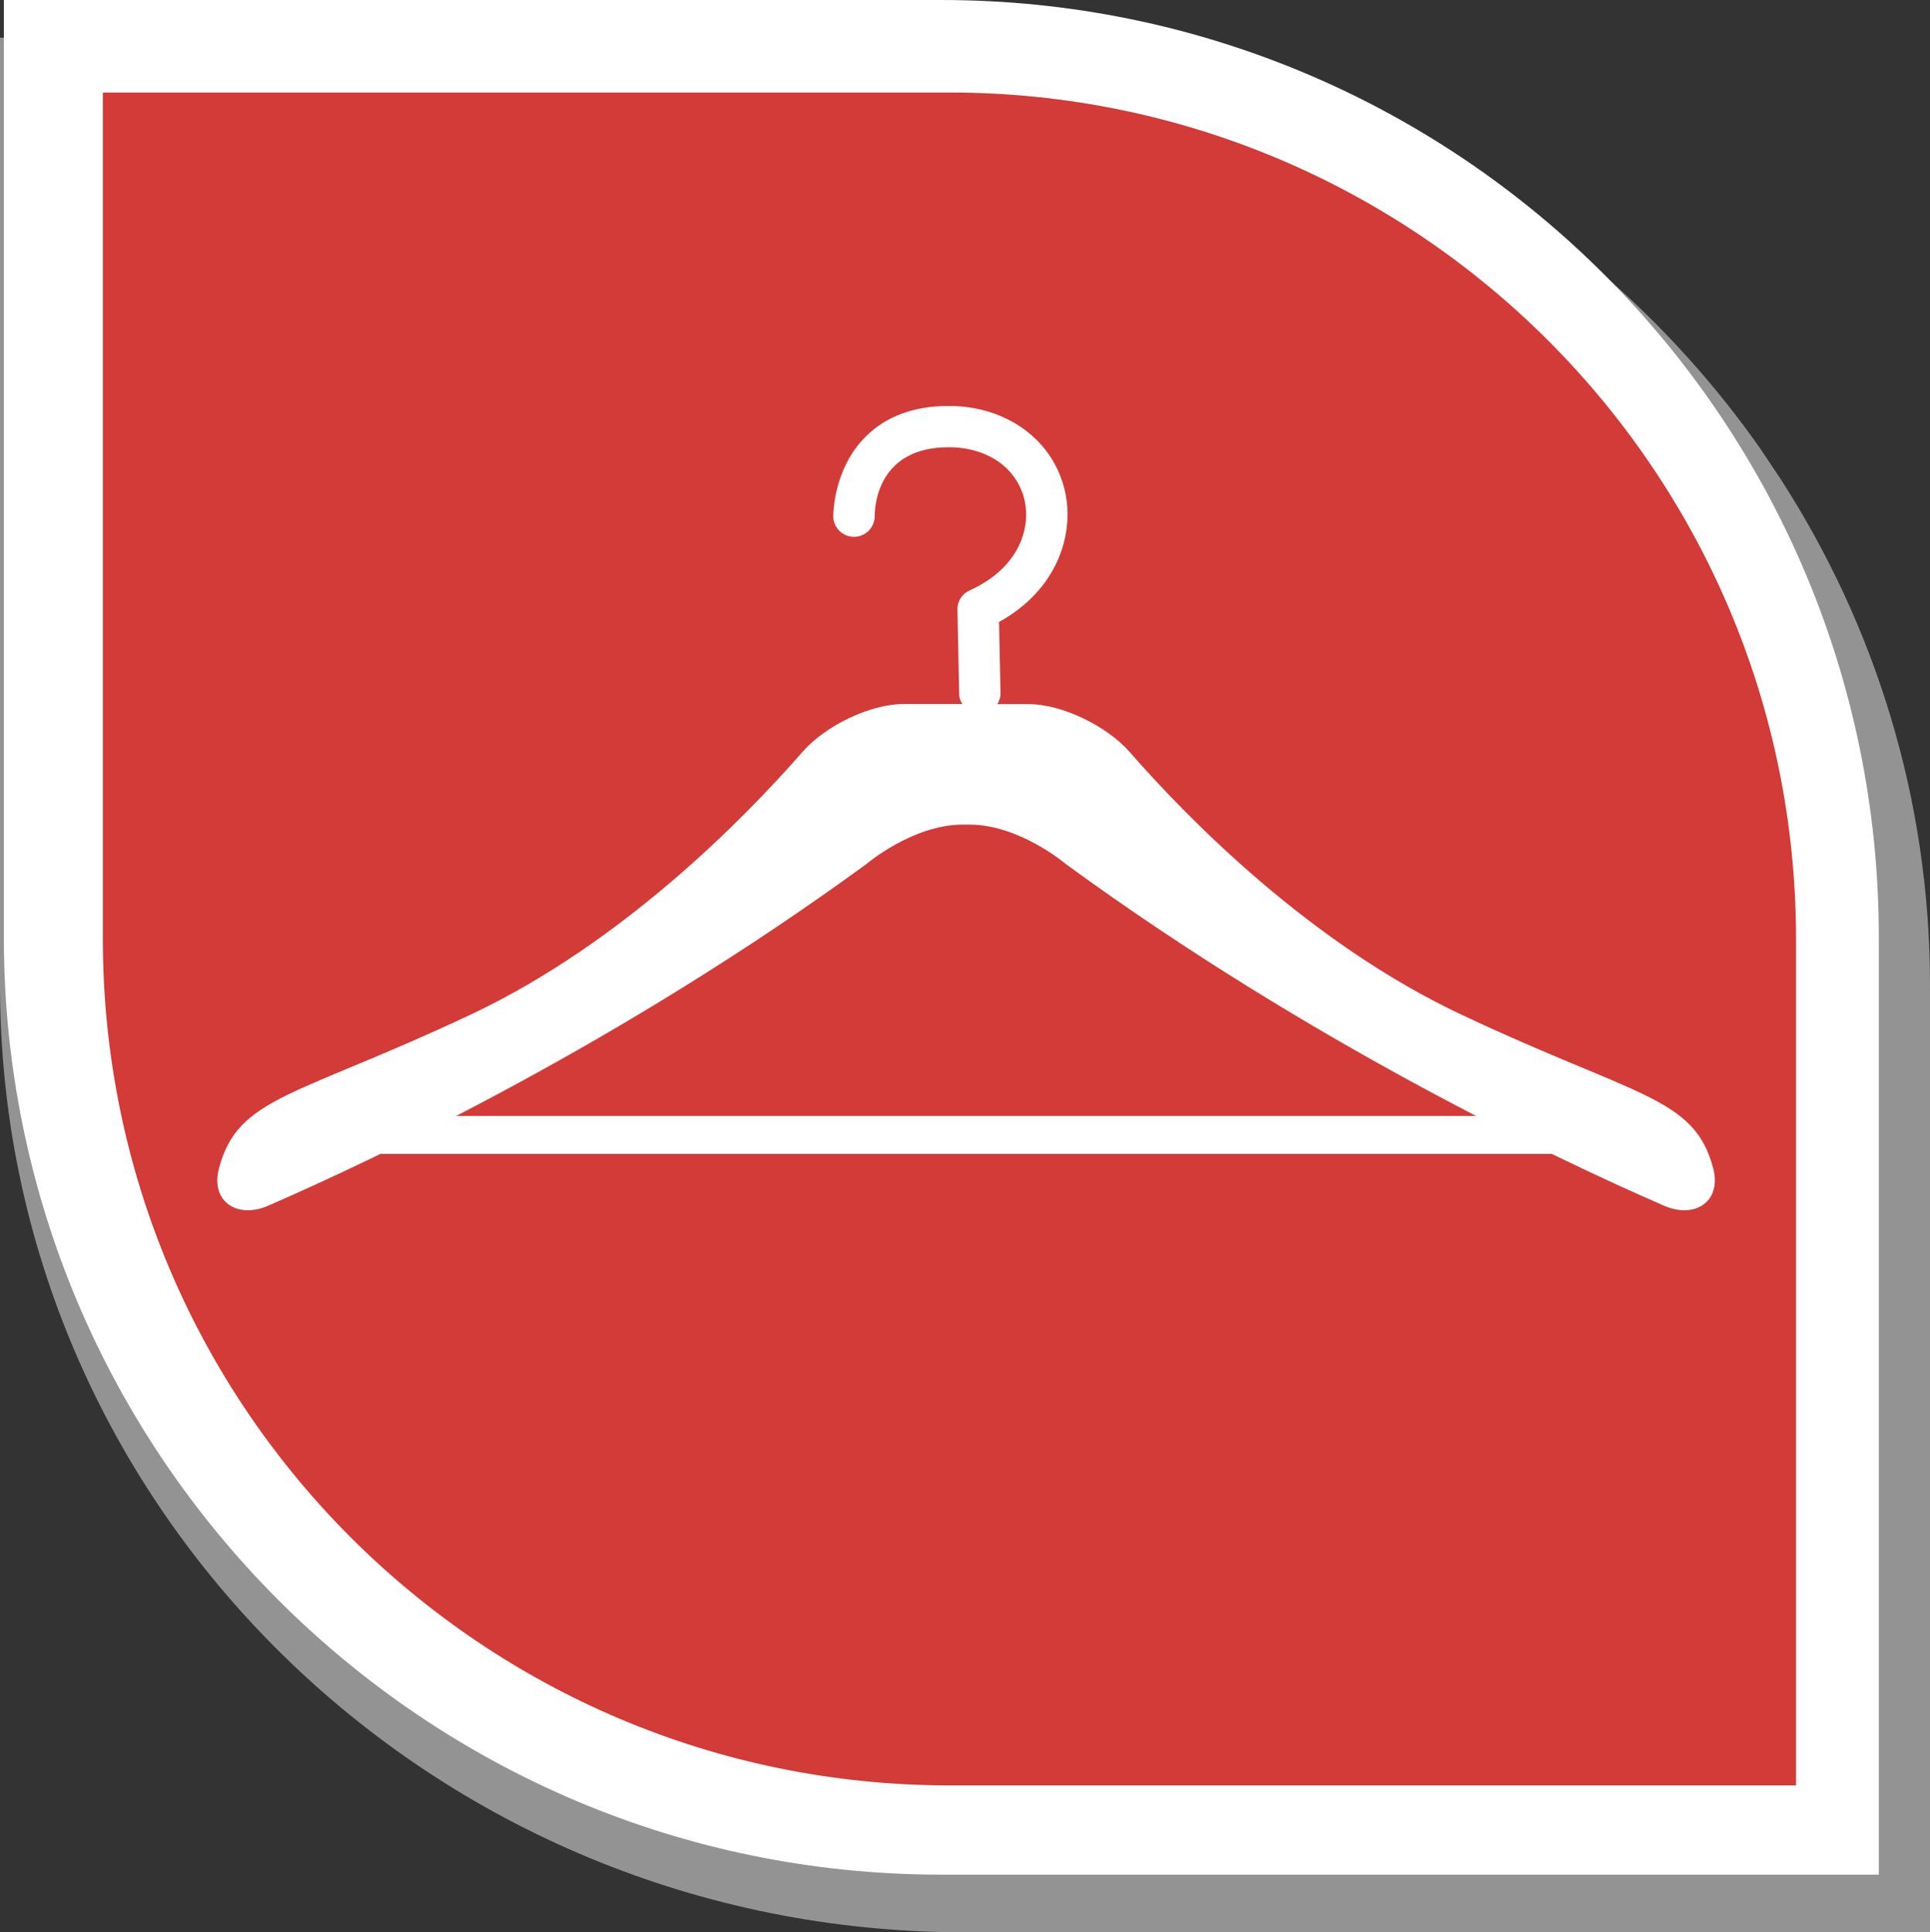 <?xml version="1.0" encoding="UTF-8" standalone="no"?>
<!-- Created with Inkscape (http://www.inkscape.org/) -->

<svg
   xmlns:dc="http://purl.org/dc/elements/1.1/"
   xmlns:cc="http://creativecommons.org/ns#"
   xmlns:rdf="http://www.w3.org/1999/02/22-rdf-syntax-ns#"
   xmlns:svg="http://www.w3.org/2000/svg"
   xmlns="http://www.w3.org/2000/svg"
   xmlns:xlink="http://www.w3.org/1999/xlink"
   version="1.1"
   width="38.09"
   height="38.142"
   viewBox="0 0 38.09 38.142"
   id="Camada_1"
   xml:space="preserve"><rect x="0" y="0" width="38.09" height="38.142" fill="#333333" stroke="none"/><defs
     id="defs3095" /><g
     transform="translate(-3.928,-2.963)"
     id="g3005"><defs
       id="defs3007"><rect
         width="375"
         height="667"
         x="-106.536"
         y="-295.423"
         id="SVGID_1_" /></defs><clipPath
       id="SVGID_2_"><use
         id="use3011"
         style="overflow:visible"
         x="0"
         y="0"
         width="80.727"
         height="42.76"
         xlink:href="#SVGID_1_" /></clipPath></g><g
     transform="translate(-3.928,-2.963)"
     id="g3013"><defs
       id="defs3015"><rect
         width="375"
         height="667"
         x="-106.536"
         y="-295.423"
         id="SVGID_3_" /></defs><clipPath
       id="SVGID_4_"><use
         id="use3019"
         style="overflow:visible"
         x="0"
         y="0"
         width="80.727"
         height="42.76"
         xlink:href="#SVGID_3_" /></clipPath></g><g
     transform="translate(-3.928,-2.963)"
     id="g3021"><defs
       id="defs3023"><rect
         width="375"
         height="667"
         x="-106.536"
         y="-295.423"
         id="SVGID_5_" /></defs><clipPath
       id="SVGID_6_"><use
         id="use3027"
         style="overflow:visible"
         x="0"
         y="0"
         width="80.727"
         height="42.76"
         xlink:href="#SVGID_5_" /></clipPath></g><g
     transform="translate(-3.928,-2.963)"
     id="g3029"><defs
       id="defs3031"><rect
         width="375"
         height="667"
         x="-106.536"
         y="-295.423"
         id="SVGID_7_" /></defs><clipPath
       id="SVGID_8_"><use
         id="use3035"
         style="overflow:visible"
         x="0"
         y="0"
         width="80.727"
         height="42.76"
         xlink:href="#SVGID_7_" /></clipPath></g><g
     transform="translate(-3.928,-2.963)"
     id="g3037"><defs
       id="defs3039"><rect
         width="375"
         height="667"
         x="-106.536"
         y="-265.423"
         id="SVGID_9_" /></defs><clipPath
       id="SVGID_10_"><use
         id="use3043"
         style="overflow:visible"
         x="0"
         y="0"
         width="80.727"
         height="42.76"
         xlink:href="#SVGID_9_" /></clipPath></g><g
     transform="translate(-3.928,-2.963)"
     id="g3045"><path
       d="m 38.661,11.807 c -3.435,-4.892 -9.179,-8.1 -15.688,-8.1 -4.754,0 -19.045,0 -19.045,0 0,0 0,13.04 0,18.699 0,10.327 8.526,18.699 19.045,18.699 5.259,0 19.045,0 19.045,0 0,0 0,-13.536 0,-18.699 0,-3.675 -1.084,-7.099 -2.949,-9.989"
       id="path3049"
       style="fill:#939393" /><g
       id="g3051" /><g
       id="g3071"><path
         d="m 41.008,21.465 c 0,-10.218 -8.284,-18.502 -18.502,-18.502 -4.619,0 -18.502,0 -18.502,0 0,0 0,12.902 0,18.502 0,10.218 8.284,18.502 18.502,18.502 5.109,0 18.502,0 18.502,0 0,0 0,-13.393 0,-18.502 z"
         id="path3073"
         style="fill:#ffffff" /><path
         d="m 39.374,21.497 c 0,-9.227 -7.481,-16.708 -16.708,-16.708 -4.171,0 -16.708,0 -16.708,0 0,0 0,11.651 0,16.708 0,9.227 7.48,16.708 16.708,16.708 4.613,0 16.708,0 16.708,0 0,0 0,-12.095 0,-16.708 z"
         id="path3075"
         style="fill:#d23b37" /><g
         id="g3077"><g
           id="g3079"><g
             id="g3081"><defs
               id="defs3083"><rect
                 width="29.927"
                 height="16.004"
                 x="8.216"
                 y="10.978"
                 id="SVGID_13_" /></defs><clipPath
               id="SVGID_12_"><use
                 id="use3087"
                 style="overflow:visible"
                 x="0"
                 y="0"
                 width="80.727"
                 height="42.76"
                 xlink:href="#SVGID_13_" /></clipPath><path
               d="M 32.759,22.986 C 29.784,21.582 27.393,19.144 26.223,17.807 25.778,17.299 24.897,16.861 24.22,16.861 h -0.609 c 0.039,-0.063 0.065,-0.133 0.063,-0.211 l -0.029,-1.41 c 1.146,-0.633 1.487,-1.719 1.305,-2.561 -0.219,-1.018 -1.144,-1.703 -2.298,-1.703 -0.687,0 -1.242,0.205 -1.646,0.612 -0.633,0.638 -0.633,1.529 -0.633,1.568 0.003,0.224 0.185,0.404 0.409,0.404 0.227,0 0.409,-0.185 0.409,-0.409 0,-0.226 0.075,-1.36 1.461,-1.36 0.772,0 1.36,0.417 1.5,1.06 0.115,0.534 -0.101,1.318 -1.088,1.766 -0.149,0.067 -0.245,0.216 -0.24,0.38 l 0.034,1.667 c 0,0.073 0.026,0.135 0.063,0.195 h -1.152 c -0.677,0 -1.558,0.435 -2.003,0.946 -1.17,1.336 -3.561,3.774 -6.535,5.179 -3.47,1.636 -4.606,1.62 -4.98,3.037 -0.175,0.654 0.354,1.011 0.974,0.74 2.136,-0.93 6.986,-3.225 11.797,-6.739 0,0 0.917,-0.782 1.904,-0.782 h 0.138 c 0.987,0 1.904,0.782 1.904,0.782 4.811,3.514 9.661,5.809 11.797,6.739 0.62,0.271 1.146,-0.086 0.974,-0.74 -0.373,-1.413 -1.508,-1.397 -4.98,-3.035 l 0,0 z m 0,0"
               clip-path="url(#SVGID_12_)"
               id="path3089"
               style="fill:#ffffff" /></g></g><line
           stroke-miterlimit="10"
           x1="9.903"
           y1="25.366"
           x2="36.316"
           y2="25.366"
           id="line3091"
           style="fill:none;stroke:#ffffff;stroke-width:0.75;stroke-miterlimit:10" /></g></g></g></svg>